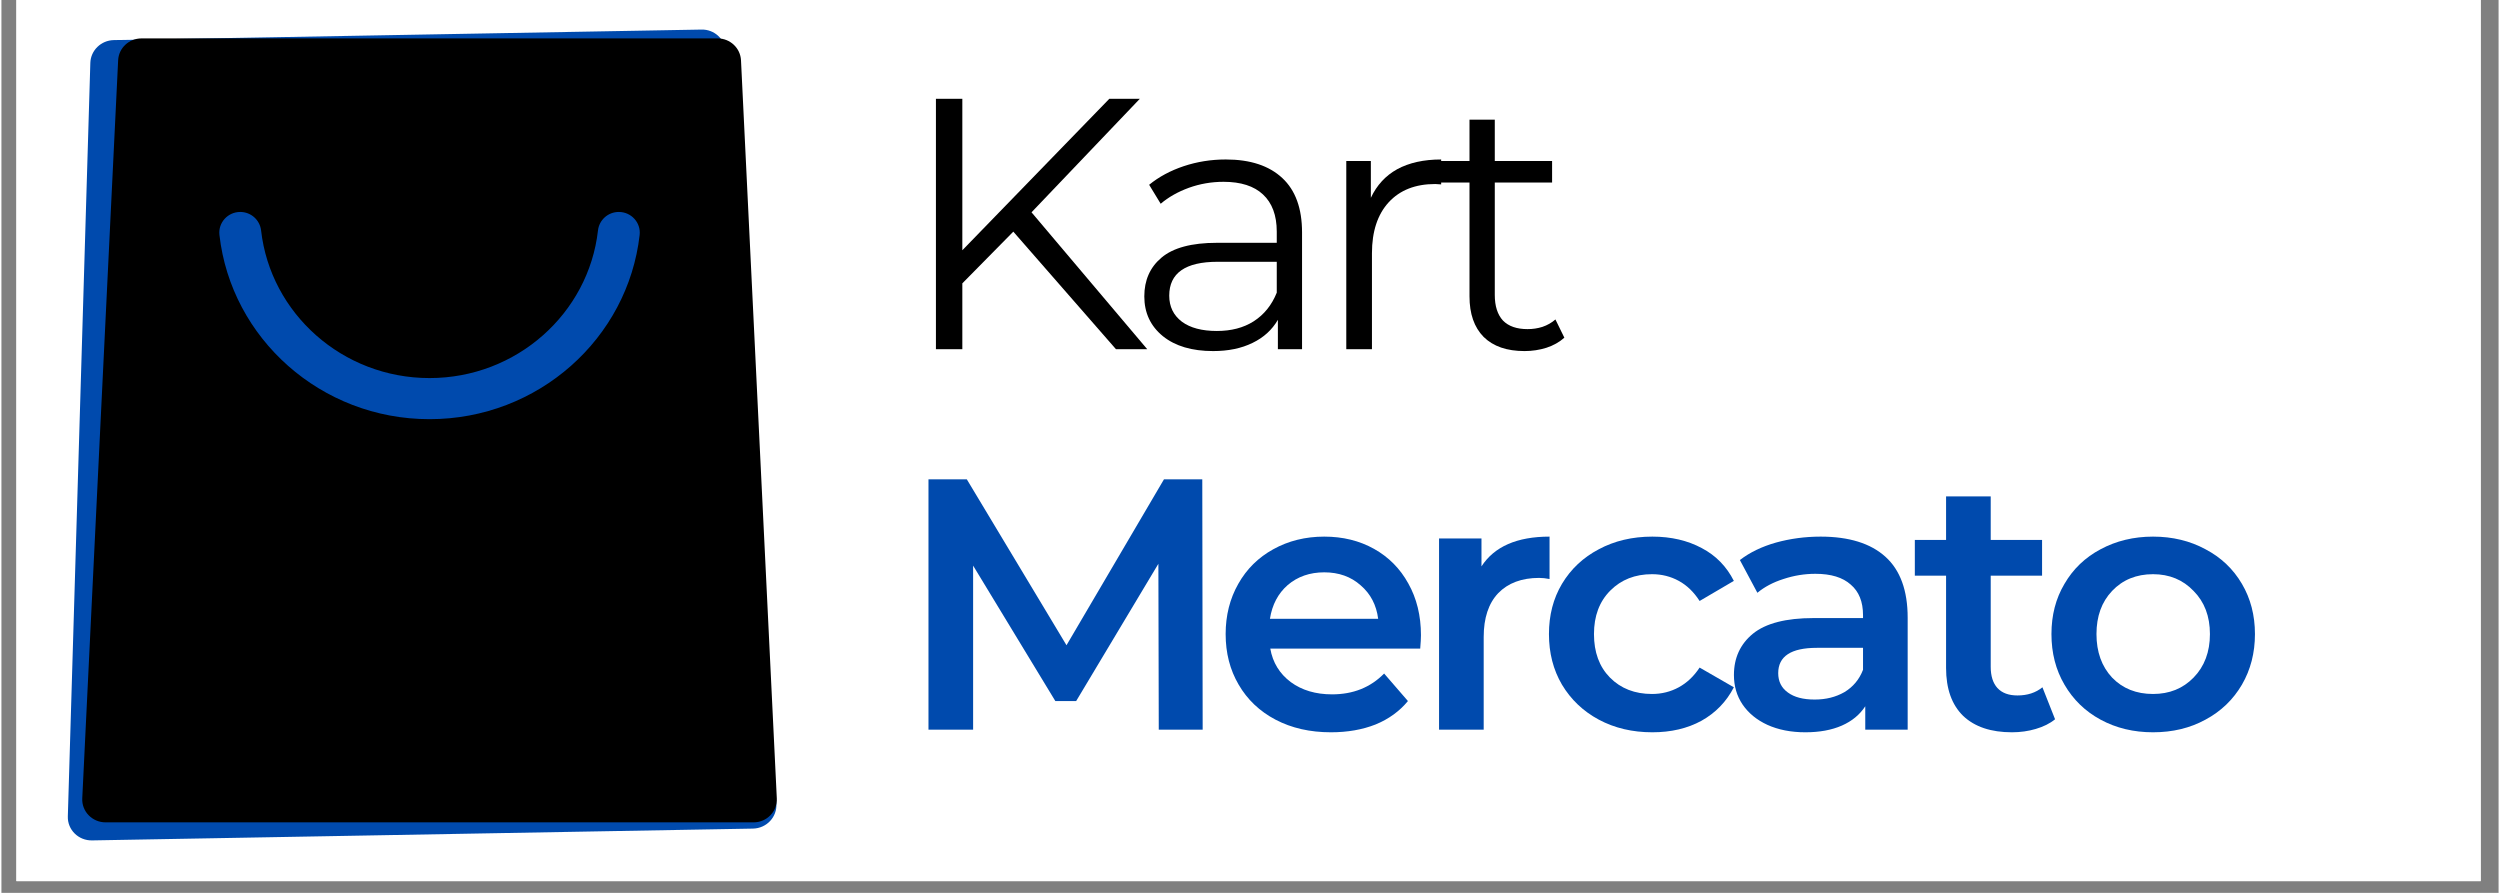 <svg xmlns="http://www.w3.org/2000/svg" xmlns:xlink="http://www.w3.org/1999/xlink" width="140" zoomAndPan="magnify" viewBox="0 0 104.88 37.5" height="50" preserveAspectRatio="xMidYMid meet" version="1.0"><rect x="0" y="0" width="104.88" height="37.5" fill="#808080" stroke="none"/><defs><g/><clipPath id="0969d53009"><path d="M 0.629 0 L 104.129 0 L 104.129 37.008 L 0.629 37.008 Z M 0.629 0 " clip-rule="nonzero"/></clipPath></defs><g clip-path="url(#0969d53009)"><path fill="#ffffff" d="M 0.629 0 L 104.25 0 L 104.25 37.008 L 0.629 37.008 Z M 0.629 0 " fill-opacity="1" fill-rule="nonzero"/><path fill="#ffffff" d="M 0.629 0 L 104.25 0 L 104.25 37.008 L 0.629 37.008 Z M 0.629 0 " fill-opacity="1" fill-rule="nonzero"/></g><path fill="#004aad" d="M 31.566 34.801 L 3.809 35.297 C 3.234 35.309 2.77 34.848 2.789 34.289 L 3.734 2.641 C 3.75 2.117 4.184 1.695 4.719 1.684 L 29.402 1.242 C 29.938 1.23 30.383 1.637 30.418 2.16 L 32.547 33.75 C 32.586 34.312 32.137 34.789 31.566 34.801 Z M 31.566 34.801 " fill-opacity="1" fill-rule="evenodd"/><path fill="#000000" d="M 31.59 34.539 L 4.375 34.539 C 3.812 34.539 3.367 34.078 3.395 33.531 L 4.902 2.531 C 4.926 2.016 5.359 1.613 5.883 1.613 L 30.082 1.613 C 30.605 1.613 31.035 2.016 31.062 2.531 L 32.566 33.531 C 32.594 34.078 32.148 34.539 31.59 34.539 Z M 31.59 34.539 " fill-opacity="1" fill-rule="evenodd"/><path fill="#004aad" d="M 17.98 17.605 C 13.418 17.605 9.648 14.215 9.156 9.867 C 9.098 9.355 9.504 8.902 10.031 8.902 C 10.48 8.902 10.855 9.238 10.906 9.68 C 11.301 13.164 14.324 15.879 17.98 15.879 C 21.637 15.879 24.66 13.164 25.055 9.68 C 25.105 9.238 25.477 8.902 25.93 8.902 C 26.457 8.902 26.863 9.355 26.805 9.867 C 26.312 14.215 22.547 17.605 17.98 17.605 Z M 17.98 17.605 " fill-opacity="1" fill-rule="nonzero"/><g fill="#000000" fill-opacity="1"><g transform="translate(37.53, 14.667)"><g><path d="M 4.969 -4.938 L 2.828 -2.766 L 2.828 0 L 1.719 0 L 1.719 -10.516 L 2.828 -10.516 L 2.828 -4.156 L 9 -10.516 L 10.281 -10.516 L 5.734 -5.75 L 10.594 0 L 9.281 0 Z M 4.969 -4.938 "/></g></g></g><g fill="#000000" fill-opacity="1"><g transform="translate(47.173, 14.667)"><g><path d="M 4.25 -7.969 C 5.281 -7.969 6.07 -7.707 6.625 -7.188 C 7.176 -6.676 7.453 -5.914 7.453 -4.906 L 7.453 0 L 6.438 0 L 6.438 -1.234 C 6.195 -0.816 5.844 -0.492 5.375 -0.266 C 4.906 -0.035 4.352 0.078 3.719 0.078 C 2.832 0.078 2.129 -0.129 1.609 -0.547 C 1.086 -0.973 0.828 -1.531 0.828 -2.219 C 0.828 -2.895 1.066 -3.438 1.547 -3.844 C 2.035 -4.258 2.812 -4.469 3.875 -4.469 L 6.391 -4.469 L 6.391 -4.938 C 6.391 -5.625 6.195 -6.145 5.812 -6.5 C 5.438 -6.852 4.883 -7.031 4.156 -7.031 C 3.645 -7.031 3.16 -6.945 2.703 -6.781 C 2.242 -6.613 1.848 -6.391 1.516 -6.109 L 1.031 -6.906 C 1.438 -7.238 1.922 -7.5 2.484 -7.688 C 3.047 -7.875 3.633 -7.969 4.25 -7.969 Z M 3.875 -0.766 C 4.477 -0.766 4.992 -0.898 5.422 -1.172 C 5.859 -1.453 6.18 -1.852 6.391 -2.375 L 6.391 -3.672 L 3.906 -3.672 C 2.551 -3.672 1.875 -3.195 1.875 -2.25 C 1.875 -1.789 2.051 -1.426 2.406 -1.156 C 2.758 -0.895 3.25 -0.766 3.875 -0.766 Z M 3.875 -0.766 "/></g></g></g><g fill="#000000" fill-opacity="1"><g transform="translate(55, 14.667)"><g><path d="M 2.516 -6.359 C 2.766 -6.891 3.133 -7.289 3.625 -7.562 C 4.125 -7.832 4.738 -7.969 5.469 -7.969 L 5.469 -6.922 L 5.219 -6.938 C 4.383 -6.938 3.734 -6.68 3.266 -6.172 C 2.797 -5.66 2.562 -4.945 2.562 -4.031 L 2.562 0 L 1.484 0 L 1.484 -7.906 L 2.516 -7.906 Z M 2.516 -6.359 "/></g></g></g><g fill="#000000" fill-opacity="1"><g transform="translate(59.987, 14.667)"><g><path d="M 5.656 -0.484 C 5.445 -0.297 5.195 -0.156 4.906 -0.062 C 4.613 0.031 4.305 0.078 3.984 0.078 C 3.242 0.078 2.672 -0.117 2.266 -0.516 C 1.867 -0.922 1.672 -1.488 1.672 -2.219 L 1.672 -7 L 0.25 -7 L 0.25 -7.906 L 1.672 -7.906 L 1.672 -9.641 L 2.734 -9.641 L 2.734 -7.906 L 5.141 -7.906 L 5.141 -7 L 2.734 -7 L 2.734 -2.281 C 2.734 -1.812 2.848 -1.453 3.078 -1.203 C 3.316 -0.961 3.66 -0.844 4.109 -0.844 C 4.328 -0.844 4.535 -0.875 4.734 -0.938 C 4.941 -1.008 5.125 -1.113 5.281 -1.25 Z M 5.656 -0.484 "/></g></g></g><g fill="#004aad" fill-opacity="1"><g transform="translate(37.53, 30.647)"><g><path d="M 11.078 0 L 11.062 -6.969 L 7.609 -1.203 L 6.734 -1.203 L 3.281 -6.891 L 3.281 0 L 1.406 0 L 1.406 -10.516 L 3.016 -10.516 L 7.203 -3.547 L 11.297 -10.516 L 12.906 -10.516 L 12.922 0 Z M 11.078 0 "/></g></g></g><g fill="#004aad" fill-opacity="1"><g transform="translate(50.839, 30.647)"><g><path d="M 8.781 -3.969 C 8.781 -3.832 8.77 -3.645 8.75 -3.406 L 2.453 -3.406 C 2.555 -2.82 2.844 -2.352 3.312 -2 C 3.781 -1.656 4.359 -1.484 5.047 -1.484 C 5.93 -1.484 6.66 -1.773 7.234 -2.359 L 8.234 -1.203 C 7.879 -0.773 7.426 -0.445 6.875 -0.219 C 6.32 0 5.695 0.109 5 0.109 C 4.125 0.109 3.348 -0.066 2.672 -0.422 C 2.004 -0.773 1.488 -1.266 1.125 -1.891 C 0.758 -2.516 0.578 -3.223 0.578 -4.016 C 0.578 -4.797 0.754 -5.5 1.109 -6.125 C 1.461 -6.75 1.953 -7.234 2.578 -7.578 C 3.211 -7.93 3.926 -8.109 4.719 -8.109 C 5.5 -8.109 6.195 -7.938 6.812 -7.594 C 7.426 -7.25 7.906 -6.766 8.25 -6.141 C 8.602 -5.516 8.781 -4.789 8.781 -3.969 Z M 4.719 -6.609 C 4.113 -6.609 3.602 -6.43 3.188 -6.078 C 2.781 -5.723 2.531 -5.25 2.438 -4.656 L 6.984 -4.656 C 6.91 -5.238 6.664 -5.707 6.25 -6.062 C 5.844 -6.426 5.332 -6.609 4.719 -6.609 Z M 4.719 -6.609 "/></g></g></g><g fill="#004aad" fill-opacity="1"><g transform="translate(59.146, 30.647)"><g><path d="M 3.016 -6.859 C 3.555 -7.691 4.508 -8.109 5.875 -8.109 L 5.875 -6.328 C 5.719 -6.359 5.57 -6.375 5.438 -6.375 C 4.707 -6.375 4.133 -6.16 3.719 -5.734 C 3.312 -5.305 3.109 -4.691 3.109 -3.891 L 3.109 0 L 1.234 0 L 1.234 -8.031 L 3.016 -8.031 Z M 3.016 -6.859 "/></g></g></g><g fill="#004aad" fill-opacity="1"><g transform="translate(64.418, 30.647)"><g><path d="M 4.922 0.109 C 4.086 0.109 3.336 -0.066 2.672 -0.422 C 2.016 -0.773 1.5 -1.266 1.125 -1.891 C 0.758 -2.516 0.578 -3.223 0.578 -4.016 C 0.578 -4.805 0.758 -5.508 1.125 -6.125 C 1.5 -6.75 2.016 -7.234 2.672 -7.578 C 3.328 -7.93 4.078 -8.109 4.922 -8.109 C 5.711 -8.109 6.406 -7.945 7 -7.625 C 7.594 -7.312 8.039 -6.852 8.344 -6.25 L 6.906 -5.406 C 6.664 -5.781 6.375 -6.062 6.031 -6.25 C 5.688 -6.438 5.312 -6.531 4.906 -6.531 C 4.195 -6.531 3.613 -6.301 3.156 -5.844 C 2.695 -5.383 2.469 -4.773 2.469 -4.016 C 2.469 -3.254 2.691 -2.645 3.141 -2.188 C 3.598 -1.727 4.188 -1.5 4.906 -1.5 C 5.312 -1.5 5.688 -1.594 6.031 -1.781 C 6.375 -1.969 6.664 -2.242 6.906 -2.609 L 8.344 -1.781 C 8.031 -1.176 7.578 -0.707 6.984 -0.375 C 6.391 -0.051 5.703 0.109 4.922 0.109 Z M 4.922 0.109 "/></g></g></g><g fill="#004aad" fill-opacity="1"><g transform="translate(72.109, 30.647)"><g><path d="M 4.297 -8.109 C 5.484 -8.109 6.391 -7.828 7.016 -7.266 C 7.641 -6.703 7.953 -5.848 7.953 -4.703 L 7.953 0 L 6.172 0 L 6.172 -0.984 C 5.941 -0.629 5.613 -0.359 5.188 -0.172 C 4.758 0.016 4.25 0.109 3.656 0.109 C 3.051 0.109 2.52 0.004 2.062 -0.203 C 1.613 -0.41 1.266 -0.695 1.016 -1.062 C 0.773 -1.426 0.656 -1.836 0.656 -2.297 C 0.656 -3.016 0.922 -3.594 1.453 -4.031 C 1.992 -4.469 2.844 -4.688 4 -4.688 L 6.078 -4.688 L 6.078 -4.812 C 6.078 -5.375 5.906 -5.801 5.562 -6.094 C 5.227 -6.395 4.734 -6.547 4.078 -6.547 C 3.617 -6.547 3.172 -6.473 2.734 -6.328 C 2.305 -6.191 1.941 -6 1.641 -5.75 L 0.906 -7.125 C 1.32 -7.445 1.828 -7.691 2.422 -7.859 C 3.016 -8.023 3.641 -8.109 4.297 -8.109 Z M 4.047 -1.266 C 4.516 -1.266 4.93 -1.367 5.297 -1.578 C 5.66 -1.797 5.922 -2.109 6.078 -2.516 L 6.078 -3.438 L 4.141 -3.438 C 3.055 -3.438 2.516 -3.082 2.516 -2.375 C 2.516 -2.031 2.648 -1.758 2.922 -1.562 C 3.191 -1.363 3.566 -1.266 4.047 -1.266 Z M 4.047 -1.266 "/></g></g></g><g fill="#004aad" fill-opacity="1"><g transform="translate(80.191, 30.647)"><g><path d="M 6.062 -0.438 C 5.844 -0.258 5.57 -0.125 5.25 -0.031 C 4.938 0.062 4.602 0.109 4.25 0.109 C 3.375 0.109 2.691 -0.117 2.203 -0.578 C 1.723 -1.047 1.484 -1.719 1.484 -2.594 L 1.484 -6.469 L 0.172 -6.469 L 0.172 -7.969 L 1.484 -7.969 L 1.484 -9.797 L 3.359 -9.797 L 3.359 -7.969 L 5.516 -7.969 L 5.516 -6.469 L 3.359 -6.469 L 3.359 -2.641 C 3.359 -2.254 3.453 -1.957 3.641 -1.75 C 3.836 -1.539 4.117 -1.438 4.484 -1.438 C 4.898 -1.438 5.25 -1.551 5.531 -1.781 Z M 6.062 -0.438 "/></g></g></g><g fill="#004aad" fill-opacity="1"><g transform="translate(85.523, 30.647)"><g><path d="M 4.844 0.109 C 4.031 0.109 3.297 -0.066 2.641 -0.422 C 1.992 -0.773 1.488 -1.266 1.125 -1.891 C 0.758 -2.516 0.578 -3.223 0.578 -4.016 C 0.578 -4.805 0.758 -5.508 1.125 -6.125 C 1.488 -6.75 1.992 -7.234 2.641 -7.578 C 3.297 -7.93 4.031 -8.109 4.844 -8.109 C 5.664 -8.109 6.398 -7.93 7.047 -7.578 C 7.703 -7.234 8.211 -6.75 8.578 -6.125 C 8.941 -5.508 9.125 -4.805 9.125 -4.016 C 9.125 -3.223 8.941 -2.516 8.578 -1.891 C 8.211 -1.266 7.703 -0.773 7.047 -0.422 C 6.398 -0.066 5.664 0.109 4.844 0.109 Z M 4.844 -1.5 C 5.531 -1.5 6.098 -1.727 6.547 -2.188 C 7.004 -2.656 7.234 -3.266 7.234 -4.016 C 7.234 -4.766 7.004 -5.367 6.547 -5.828 C 6.098 -6.297 5.531 -6.531 4.844 -6.531 C 4.145 -6.531 3.57 -6.297 3.125 -5.828 C 2.688 -5.367 2.469 -4.766 2.469 -4.016 C 2.469 -3.266 2.688 -2.656 3.125 -2.188 C 3.57 -1.727 4.145 -1.5 4.844 -1.5 Z M 4.844 -1.5 "/></g></g></g></svg>